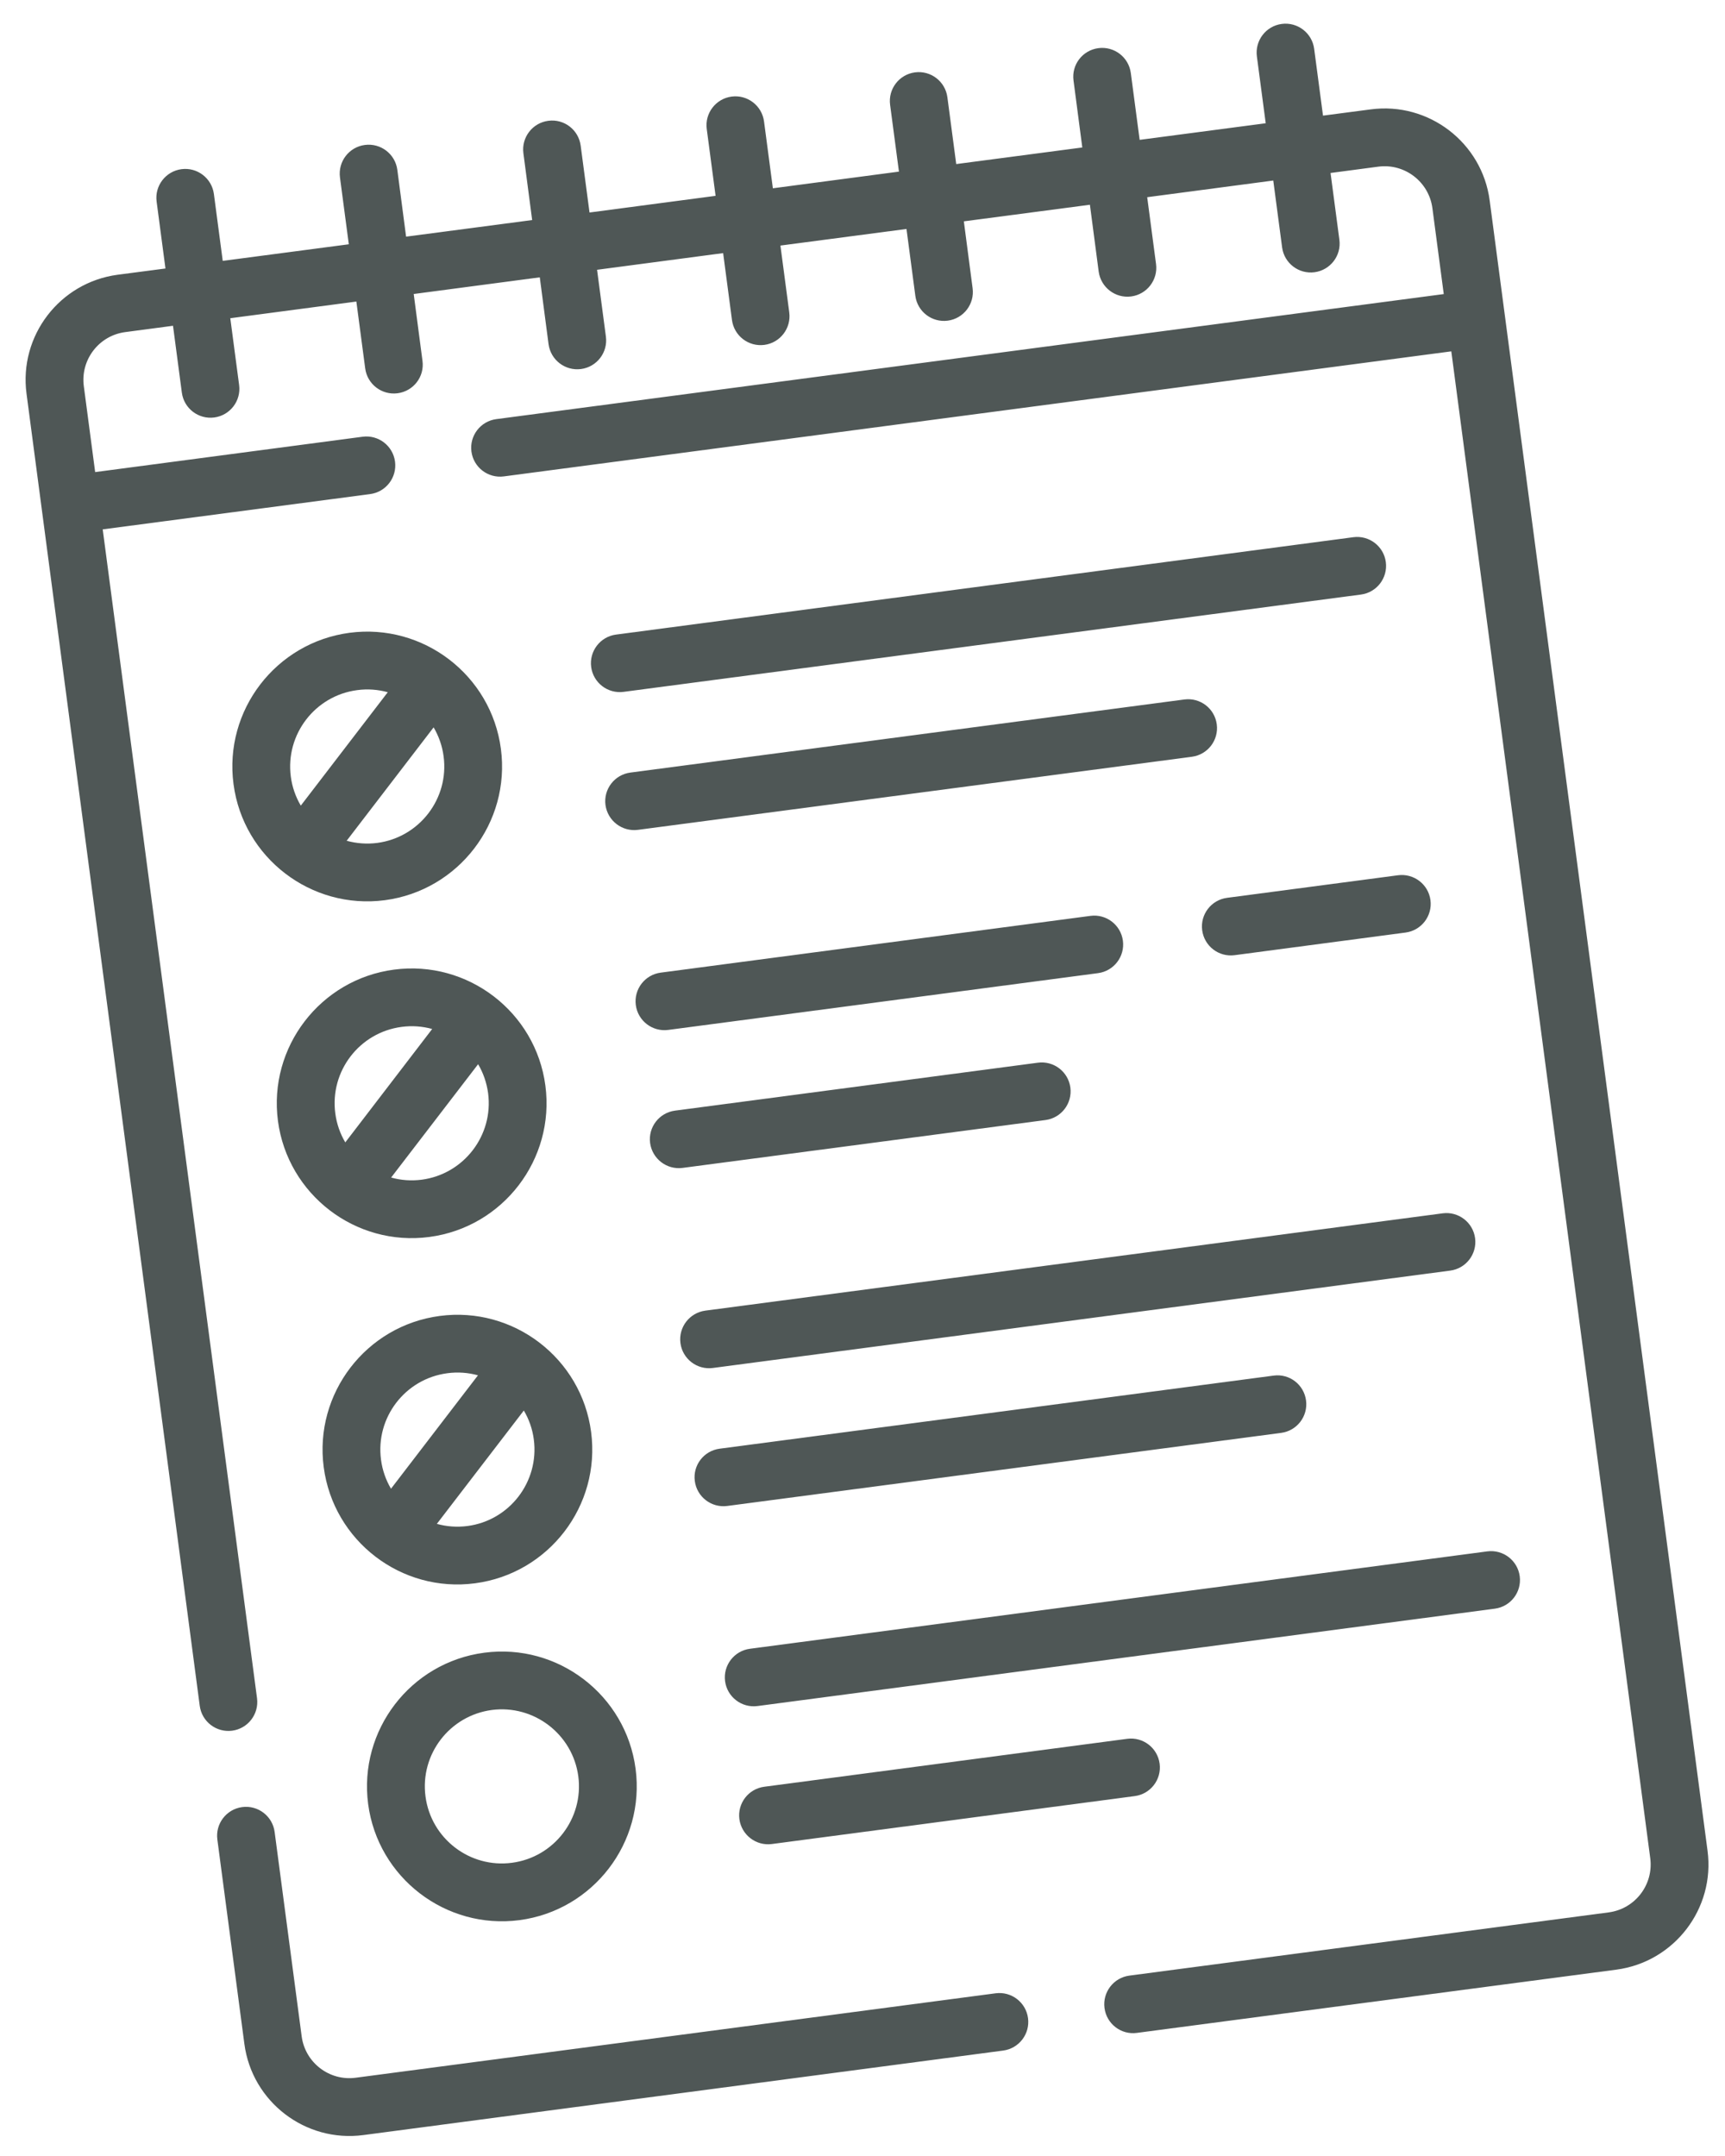 <svg width="24" height="30" viewBox="0 0 24 30" fill="none" xmlns="http://www.w3.org/2000/svg">
<path d="M13.852 27.736L4.949 28.911C4.583 28.96 4.245 28.701 4.197 28.334L3.821 25.491C3.792 25.271 3.59 25.116 3.37 25.145C3.15 25.174 2.995 25.376 3.024 25.596L3.4 28.44C3.506 29.246 4.248 29.815 5.054 29.709L13.957 28.533C14.177 28.504 14.332 28.302 14.303 28.082C14.274 27.862 14.072 27.707 13.852 27.736Z" fill="#4F5756"/>
<path d="M19.071 1.522L18.407 1.609L18.284 0.679C18.255 0.459 18.053 0.304 17.833 0.333C17.613 0.362 17.458 0.564 17.487 0.785L17.61 1.715L15.856 1.946L15.733 1.016C15.704 0.796 15.502 0.641 15.282 0.67C15.061 0.699 14.906 0.901 14.936 1.121L15.058 2.052L13.304 2.283L13.181 1.353C13.152 1.133 12.95 0.978 12.73 1.007C12.51 1.036 12.355 1.238 12.384 1.458L12.507 2.388L10.753 2.62L10.63 1.69C10.601 1.47 10.399 1.315 10.179 1.344C9.959 1.373 9.804 1.575 9.833 1.795L9.956 2.725L8.202 2.957L8.079 2.027C8.05 1.806 7.848 1.651 7.628 1.681C7.408 1.71 7.253 1.912 7.282 2.132L7.404 3.062L5.65 3.293L5.528 2.363C5.499 2.143 5.297 1.988 5.076 2.017C4.856 2.046 4.701 2.248 4.73 2.469L4.853 3.399L3.099 3.63L2.976 2.7C2.947 2.48 2.745 2.325 2.525 2.354C2.305 2.383 2.15 2.585 2.179 2.805L2.302 3.736L1.637 3.823C0.831 3.93 0.262 4.672 0.369 5.478L2.779 23.736C2.808 23.956 3.01 24.111 3.23 24.082C3.45 24.053 3.605 23.851 3.576 23.63L1.429 7.366L5.15 6.875C5.37 6.846 5.525 6.644 5.496 6.423C5.467 6.203 5.265 6.048 5.045 6.077L1.324 6.569L1.166 5.373C1.118 5.006 1.376 4.669 1.743 4.621L2.407 4.533L2.53 5.463C2.559 5.683 2.761 5.838 2.981 5.809C3.201 5.78 3.356 5.578 3.327 5.358L3.204 4.428L4.958 4.196L5.081 5.126C5.11 5.346 5.312 5.501 5.532 5.472C5.753 5.443 5.908 5.241 5.878 5.021L5.756 4.091L7.51 3.859L7.632 4.789C7.662 5.01 7.864 5.164 8.084 5.135C8.304 5.106 8.459 4.904 8.43 4.684L8.307 3.754L10.061 3.522L10.184 4.453C10.213 4.673 10.415 4.828 10.635 4.799C10.855 4.77 11.01 4.567 10.981 4.347L10.858 3.417L12.612 3.186L12.735 4.116C12.764 4.336 12.966 4.491 13.186 4.462C13.406 4.433 13.561 4.231 13.532 4.011L13.41 3.08L15.164 2.849L15.286 3.779C15.316 3.999 15.518 4.154 15.738 4.125C15.958 4.096 16.113 3.894 16.084 3.674L15.961 2.744L17.715 2.512L17.838 3.442C17.867 3.662 18.069 3.817 18.289 3.788C18.509 3.759 18.664 3.557 18.635 3.337L18.512 2.407L19.177 2.319C19.543 2.271 19.88 2.529 19.929 2.896L20.087 4.092L6.905 5.832C6.685 5.861 6.53 6.063 6.559 6.283C6.588 6.503 6.79 6.658 7.01 6.629L20.192 4.889L22.96 25.857C23.008 26.224 22.75 26.561 22.383 26.61L15.713 27.49C15.493 27.519 15.338 27.721 15.367 27.941C15.396 28.162 15.598 28.317 15.818 28.287L22.489 27.407C23.294 27.3 23.864 26.558 23.757 25.752L20.726 2.79C20.62 1.984 19.877 1.415 19.071 1.522Z" fill="#4F5756"/>
<path d="M7.228 26.718C8.254 26.582 8.978 25.637 8.843 24.612C8.708 23.586 7.763 22.861 6.737 22.997C5.711 23.132 4.987 24.077 5.122 25.103C5.258 26.128 6.202 26.853 7.228 26.718ZM6.842 23.794C7.428 23.717 7.968 24.131 8.046 24.717C8.123 25.303 7.709 25.843 7.123 25.92C6.537 25.998 5.997 25.584 5.92 24.997C5.842 24.411 6.256 23.872 6.842 23.794Z" fill="#4F5756"/>
<path d="M5.355 12.526C6.38 12.39 7.105 11.446 6.969 10.42C6.834 9.394 5.889 8.67 4.864 8.805C3.838 8.941 3.113 9.885 3.249 10.911C3.384 11.937 4.329 12.661 5.355 12.526ZM5.249 11.729C5.102 11.748 4.958 11.736 4.823 11.699L6.033 10.121C6.104 10.242 6.153 10.378 6.172 10.525C6.25 11.111 5.836 11.651 5.249 11.729ZM4.969 9.603C5.116 9.583 5.26 9.595 5.395 9.632L4.185 11.21C4.114 11.089 4.065 10.953 4.046 10.806C3.969 10.22 4.383 9.68 4.969 9.603Z" fill="#4F5756"/>
<path d="M5.973 17.212C6.999 17.077 7.723 16.132 7.588 15.106C7.453 14.081 6.508 13.356 5.482 13.492C4.456 13.627 3.732 14.572 3.867 15.597C4.003 16.623 4.948 17.348 5.973 17.212ZM5.868 16.415C5.721 16.434 5.577 16.423 5.442 16.385L6.652 14.808C6.723 14.928 6.771 15.064 6.791 15.211C6.868 15.798 6.454 16.337 5.868 16.415ZM5.587 14.289C5.735 14.269 5.879 14.281 6.013 14.318L4.804 15.896C4.733 15.776 4.684 15.639 4.665 15.492C4.587 14.906 5.001 14.366 5.587 14.289Z" fill="#4F5756"/>
<path d="M6.609 22.031C7.635 21.896 8.36 20.951 8.224 19.925C8.089 18.899 7.144 18.175 6.118 18.311C5.093 18.446 4.368 19.391 4.504 20.416C4.639 21.442 5.584 22.167 6.609 22.031ZM6.504 21.234C6.357 21.253 6.213 21.242 6.078 21.204L7.288 19.627C7.359 19.747 7.408 19.883 7.427 20.03C7.504 20.617 7.09 21.157 6.504 21.234ZM6.224 19.108C6.371 19.088 6.515 19.1 6.65 19.137L5.44 20.715C5.369 20.595 5.32 20.458 5.301 20.311C5.223 19.725 5.637 19.185 6.224 19.108Z" fill="#4F5756"/>
<path d="M18.829 7.475L8.571 8.83C8.351 8.859 8.196 9.061 8.225 9.281C8.254 9.501 8.456 9.656 8.676 9.627L18.935 8.273C19.155 8.244 19.31 8.042 19.281 7.821C19.252 7.601 19.05 7.446 18.829 7.475Z" fill="#4F5756"/>
<path d="M8.876 11.547L16.583 10.53C16.803 10.501 16.958 10.299 16.929 10.079C16.9 9.858 16.698 9.704 16.478 9.733L8.771 10.75C8.55 10.779 8.395 10.981 8.424 11.201C8.454 11.421 8.656 11.576 8.876 11.547Z" fill="#4F5756"/>
<path d="M19.45 12.179L17.072 12.493C16.852 12.522 16.697 12.724 16.726 12.944C16.755 13.165 16.957 13.32 17.177 13.291L19.556 12.976C19.776 12.947 19.931 12.745 19.902 12.525C19.873 12.305 19.671 12.15 19.45 12.179Z" fill="#4F5756"/>
<path d="M15.172 12.744L9.192 13.534C8.972 13.563 8.817 13.765 8.846 13.985C8.875 14.205 9.077 14.36 9.297 14.331L15.277 13.541C15.497 13.512 15.652 13.31 15.623 13.09C15.594 12.87 15.392 12.715 15.172 12.744Z" fill="#4F5756"/>
<path d="M9.497 16.251L14.546 15.585C14.766 15.556 14.921 15.354 14.892 15.133C14.863 14.913 14.661 14.758 14.441 14.787L9.392 15.454C9.171 15.483 9.016 15.685 9.045 15.905C9.075 16.125 9.277 16.28 9.497 16.251Z" fill="#4F5756"/>
<path d="M20.072 16.883L9.813 18.237C9.593 18.267 9.438 18.468 9.467 18.689C9.496 18.909 9.698 19.064 9.918 19.035L20.177 17.68C20.397 17.651 20.552 17.449 20.523 17.229C20.494 17.009 20.292 16.854 20.072 16.883Z" fill="#4F5756"/>
<path d="M10.118 20.955L17.825 19.938C18.045 19.909 18.2 19.707 18.171 19.487C18.142 19.266 17.94 19.111 17.72 19.141L10.013 20.158C9.792 20.187 9.637 20.389 9.667 20.609C9.696 20.829 9.898 20.984 10.118 20.955Z" fill="#4F5756"/>
<path d="M20.692 21.587L10.434 22.942C10.214 22.971 10.059 23.173 10.088 23.393C10.117 23.613 10.319 23.768 10.539 23.739L20.798 22.384C21.018 22.355 21.173 22.153 21.144 21.933C21.115 21.713 20.913 21.558 20.692 21.587Z" fill="#4F5756"/>
<path d="M10.739 25.659L15.788 24.992C16.008 24.963 16.163 24.761 16.134 24.541C16.105 24.321 15.903 24.166 15.683 24.195L10.633 24.862C10.413 24.891 10.258 25.093 10.287 25.313C10.317 25.533 10.519 25.688 10.739 25.659Z" fill="#4F5756"/>
</svg>
